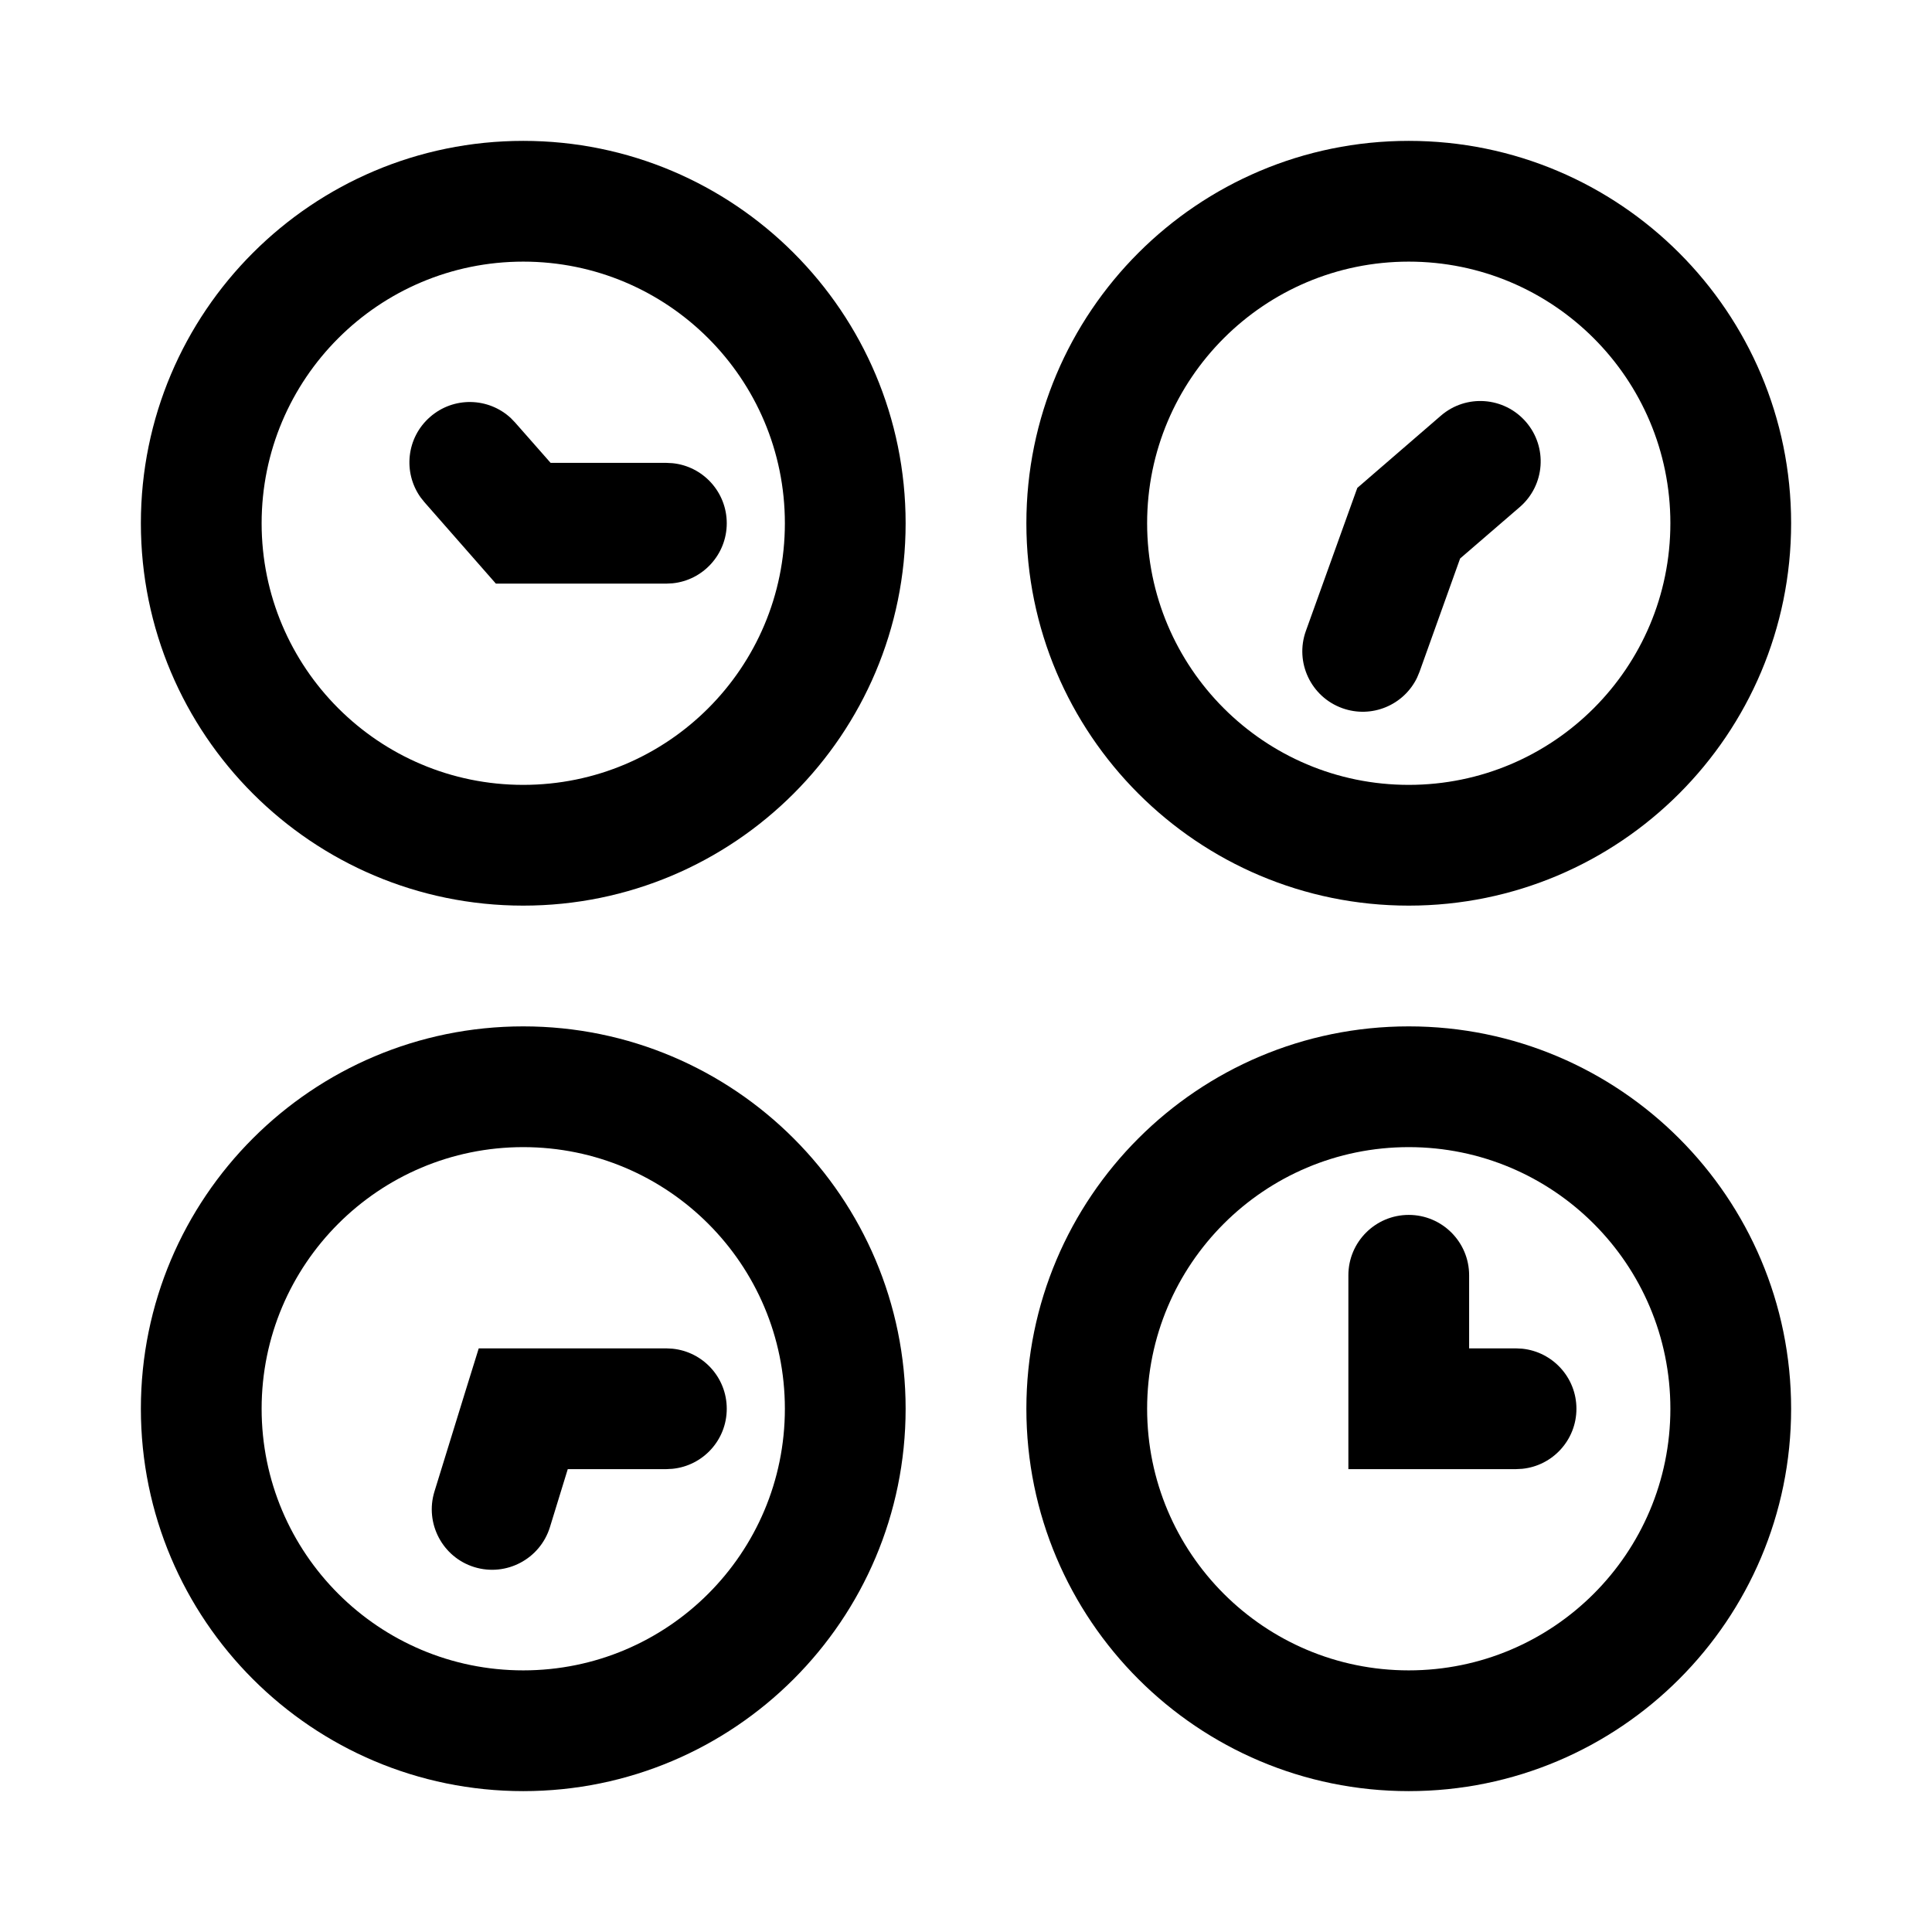 <svg width="24" height="24" viewBox="0 0 24 24" fill="none" xmlns="http://www.w3.org/2000/svg">
<path d="M5.341 5.181C5.633 4.924 6.067 4.935 6.346 5.194L6.399 5.249L6.84 5.75H8.278L8.355 5.754C8.733 5.792 9.028 6.112 9.028 6.5C9.028 6.888 8.733 7.208 8.355 7.246L8.278 7.25H6.16L5.273 6.239L5.225 6.179C5.004 5.869 5.049 5.437 5.341 5.181Z" fill="black"/>
<path d="M9.75 6.5C9.75 4.705 8.295 3.25 6.5 3.25C4.705 3.25 3.25 4.705 3.25 6.5C3.25 8.295 4.705 9.75 6.5 9.75C8.295 9.75 9.75 8.295 9.75 6.5ZM11.25 6.5C11.25 9.123 9.123 11.25 6.5 11.25C3.877 11.25 1.75 9.123 1.75 6.5C1.75 3.877 3.877 1.75 6.5 1.75C9.123 1.75 11.25 3.877 11.25 6.5Z" fill="black"/>
<path d="M17.899 5.164C18.212 4.893 18.685 4.928 18.956 5.241C19.227 5.554 19.193 6.027 18.88 6.298L18.138 6.938L17.634 8.345L17.604 8.417C17.44 8.759 17.04 8.929 16.674 8.797C16.285 8.657 16.082 8.228 16.222 7.838L16.794 6.247L16.861 6.061L17.009 5.933L17.899 5.164Z" fill="black"/>
<path d="M20.75 6.5C20.75 4.705 19.295 3.25 17.5 3.25C15.705 3.25 14.25 4.705 14.25 6.5C14.25 8.295 15.705 9.75 17.5 9.75C19.295 9.75 20.75 8.295 20.75 6.5ZM22.25 6.5C22.25 9.123 20.123 11.25 17.5 11.25C14.877 11.25 12.75 9.123 12.75 6.5C12.75 3.877 14.877 1.75 17.5 1.75C20.123 1.75 22.25 3.877 22.25 6.5Z" fill="black"/>
<path d="M8.278 16.75L8.354 16.754C8.733 16.792 9.028 17.111 9.028 17.5C9.028 17.889 8.733 18.208 8.354 18.246L8.278 18.25H7.053L6.831 18.972C6.708 19.367 6.288 19.589 5.892 19.467C5.497 19.345 5.275 18.924 5.397 18.528L5.783 17.278L5.947 16.75H8.278Z" fill="black"/>
<path d="M9.75 17.5C9.75 15.705 8.295 14.25 6.5 14.25C4.705 14.25 3.25 15.705 3.25 17.5C3.25 19.295 4.705 20.75 6.5 20.75C8.295 20.75 9.75 19.295 9.75 17.5ZM11.25 17.5C11.25 20.123 9.123 22.25 6.5 22.25C3.877 22.25 1.75 20.123 1.75 17.5C1.75 14.877 3.877 12.75 6.5 12.75C9.123 12.75 11.25 14.877 11.25 17.5Z" fill="black"/>
<path d="M16.75 15.842C16.75 15.428 17.086 15.092 17.5 15.092C17.914 15.092 18.25 15.428 18.25 15.842V16.75H18.833L18.91 16.754C19.288 16.793 19.583 17.112 19.583 17.5C19.583 17.888 19.288 18.208 18.91 18.246L18.833 18.25H16.75V15.842Z" fill="black"/>
<path d="M20.75 17.5C20.75 15.705 19.295 14.25 17.5 14.25C15.705 14.25 14.25 15.705 14.25 17.5C14.25 19.295 15.705 20.75 17.5 20.75C19.295 20.75 20.75 19.295 20.75 17.5ZM22.25 17.5C22.25 20.123 20.123 22.25 17.5 22.25C14.877 22.25 12.75 20.123 12.75 17.5C12.75 14.877 14.877 12.75 17.5 12.75C20.123 12.75 22.25 14.877 22.25 17.5Z" fill="black"/>
</svg>
